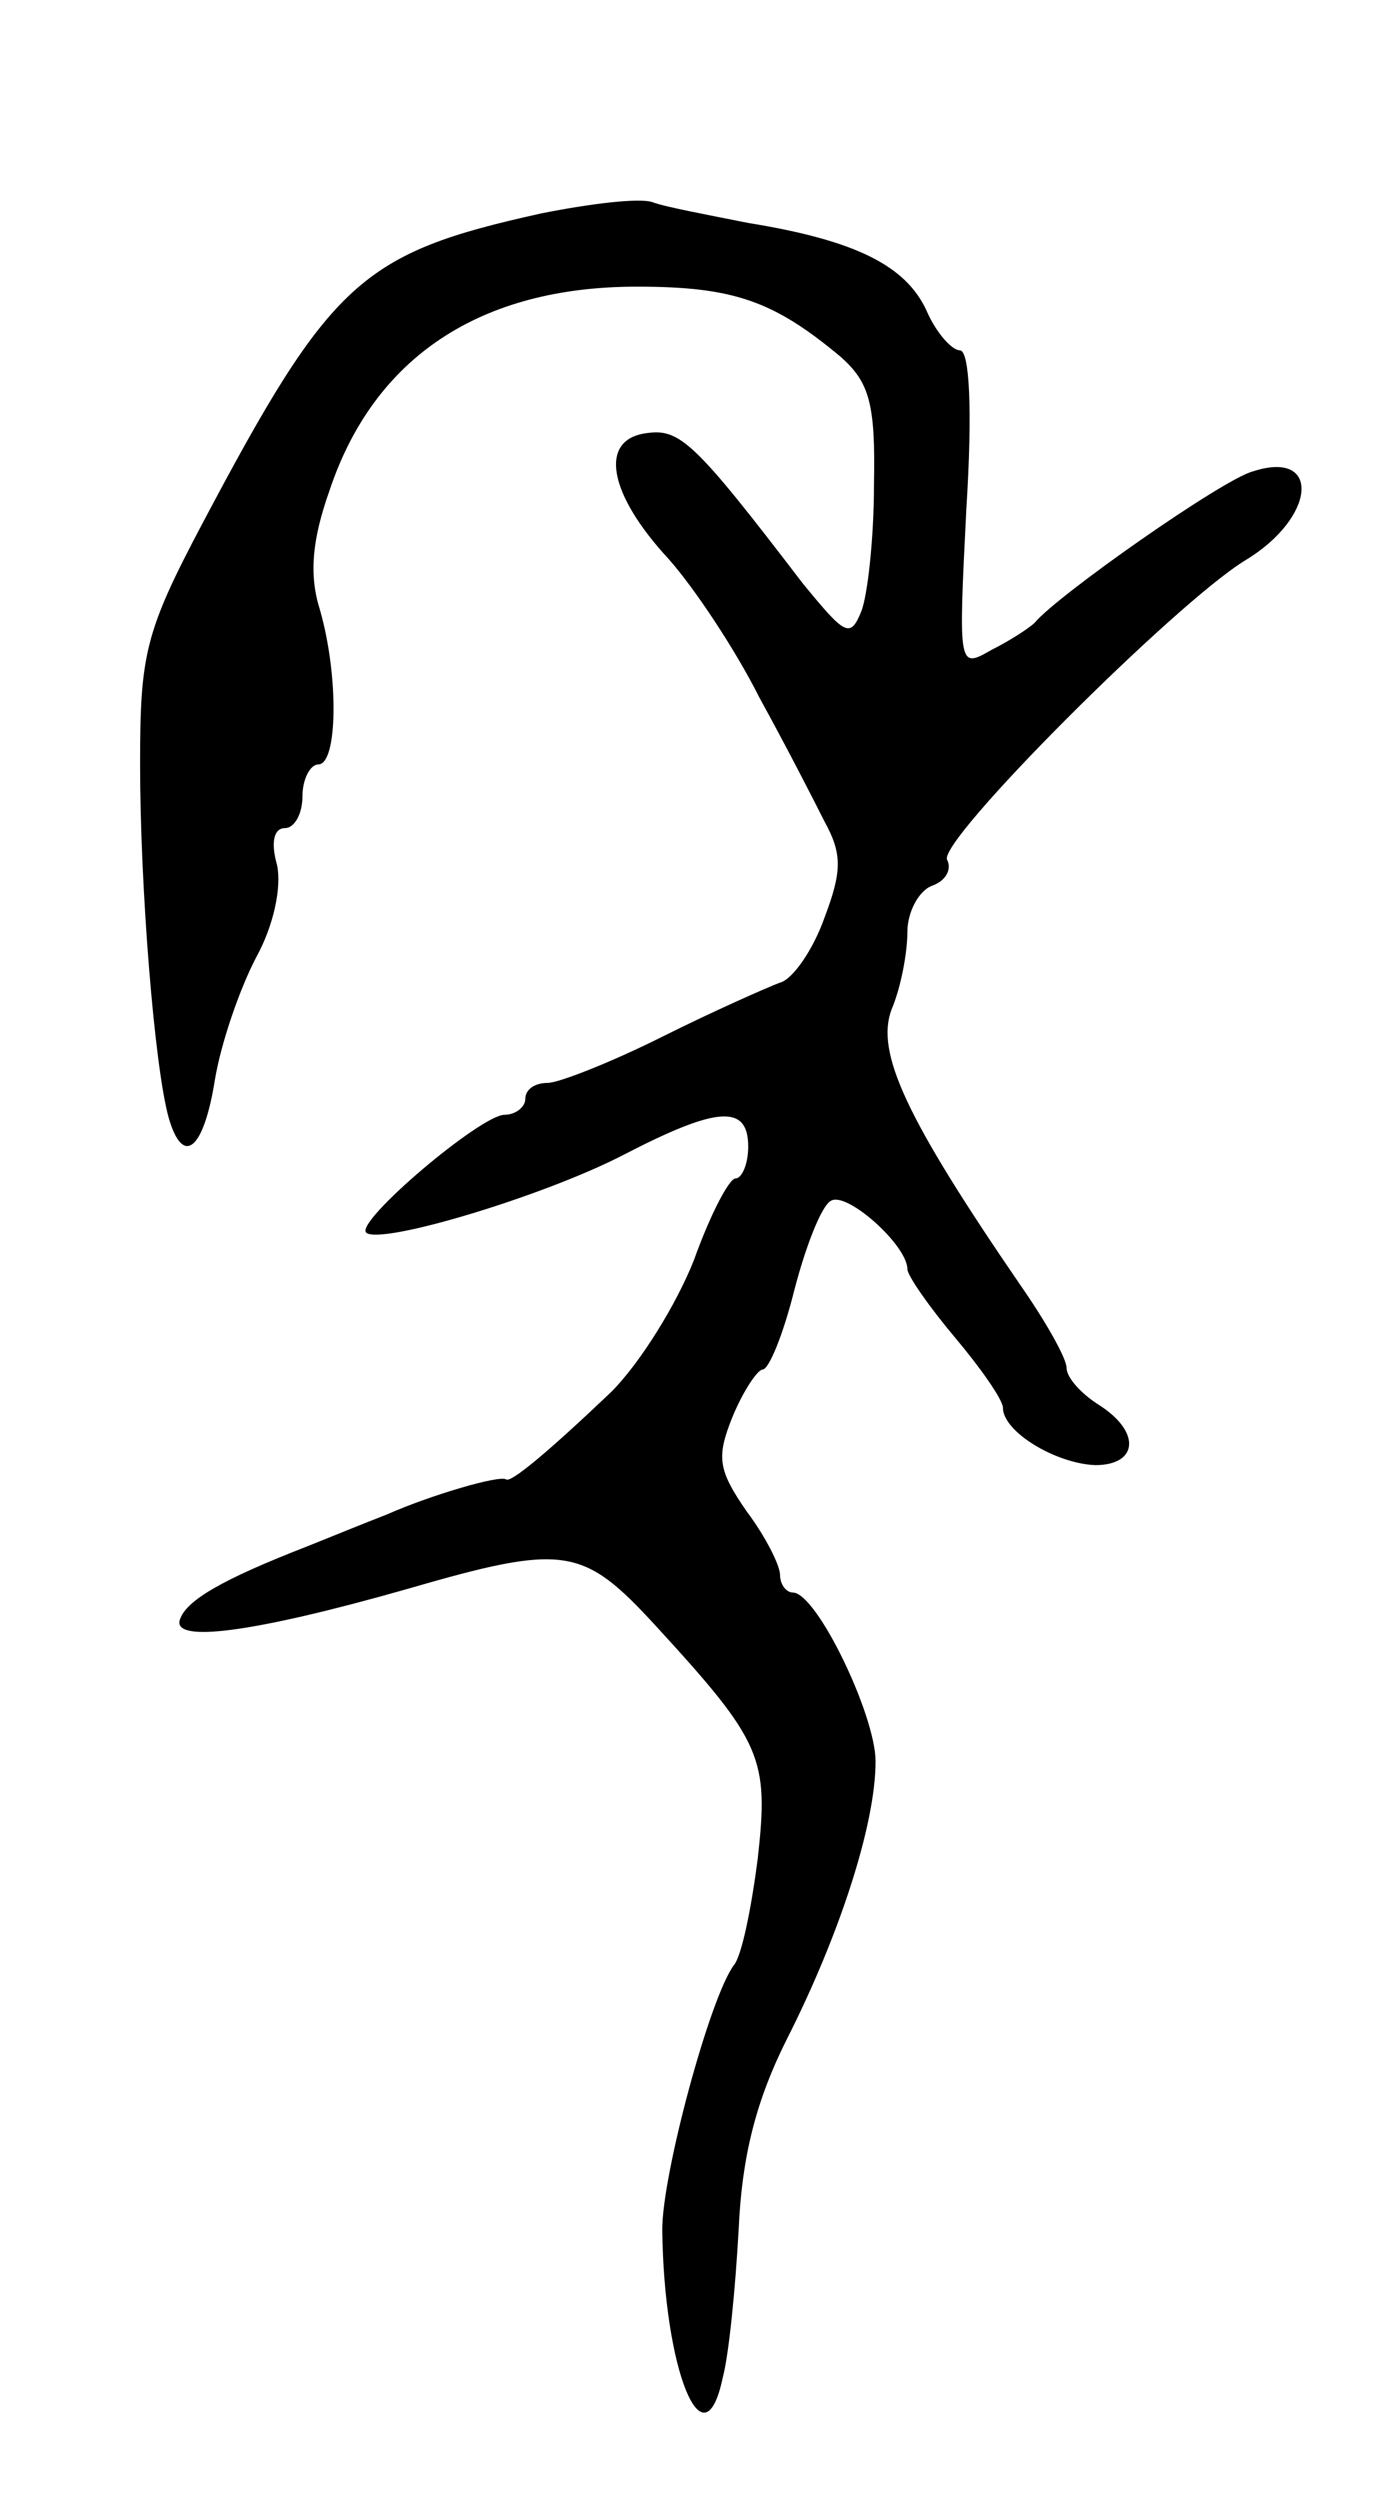 <svg version="1.0" xmlns="http://www.w3.org/2000/svg"
 width="87pt" height="157pt" viewBox="0 0 87 157"
 preserveAspectRatio="xMidYMid meet">
<g transform="translate(0,157) scale(0.1,-0.1)"
fill="#000000" stroke="none">
<path d="M340 1436 c-113 -25 -132 -42 -213 -195 -36 -68 -39 -82 -39 -151 0
-77 9 -190 18 -222 9 -31 22 -20 29 24 4 24 16 58 26 77 11 20 16 44 13 58 -4
14 -2 23 5 23 6 0 11 9 11 20 0 11 5 20 10 20 12 0 13 55 1 97 -7 22 -5 44 6
75 28 84 95 128 193 128 61 0 86 -9 128 -44 18 -16 22 -29 21 -80 0 -34 -4
-70 -8 -80 -7 -17 -10 -15 -37 18 -68 89 -77 97 -98 94 -30 -4 -24 -38 14 -79
16 -18 42 -57 57 -87 16 -29 34 -64 41 -78 11 -20 11 -31 0 -60 -7 -20 -20
-39 -28 -41 -8 -3 -42 -18 -74 -34 -32 -16 -65 -29 -72 -29 -8 0 -14 -4 -14
-10 0 -5 -6 -10 -13 -10 -15 0 -94 -67 -87 -74 9 -8 112 23 162 49 58 30 78
32 78 5 0 -11 -4 -20 -8 -20 -4 0 -16 -23 -26 -51 -11 -28 -34 -65 -52 -83
-41 -39 -63 -57 -66 -55 -4 3 -48 -10 -75 -22 -13 -5 -35 -14 -50 -20 -54 -21
-76 -34 -80 -46 -5 -15 47 -8 142 19 100 29 111 27 157 -23 67 -73 71 -83 64
-146 -4 -31 -10 -61 -15 -67 -15 -20 -45 -131 -45 -166 1 -88 26 -150 38 -93
4 15 8 57 10 93 2 46 11 81 30 119 33 65 56 135 56 175 0 29 -37 106 -52 106
-4 0 -8 5 -8 11 0 6 -9 24 -21 40 -18 26 -19 34 -9 59 7 17 16 30 19 30 4 0
13 22 20 50 7 27 17 53 23 56 10 6 48 -28 48 -43 0 -4 14 -24 30 -43 16 -19
30 -39 30 -44 0 -15 33 -35 58 -36 27 0 29 21 2 38 -11 7 -20 17 -20 23 0 6
-13 29 -29 52 -72 105 -91 146 -81 173 6 14 10 36 10 49 0 12 7 26 16 29 8 3
12 10 9 16 -7 11 143 161 187 188 45 27 48 70 5 56 -19 -5 -123 -78 -137 -95
-3 -3 -15 -11 -27 -17 -21 -12 -21 -12 -16 88 4 63 2 100 -4 100 -5 0 -15 11
-21 25 -13 28 -44 44 -112 55 -25 5 -52 10 -60 13 -8 3 -40 -1 -70 -7z"/>
</g>
</svg>
